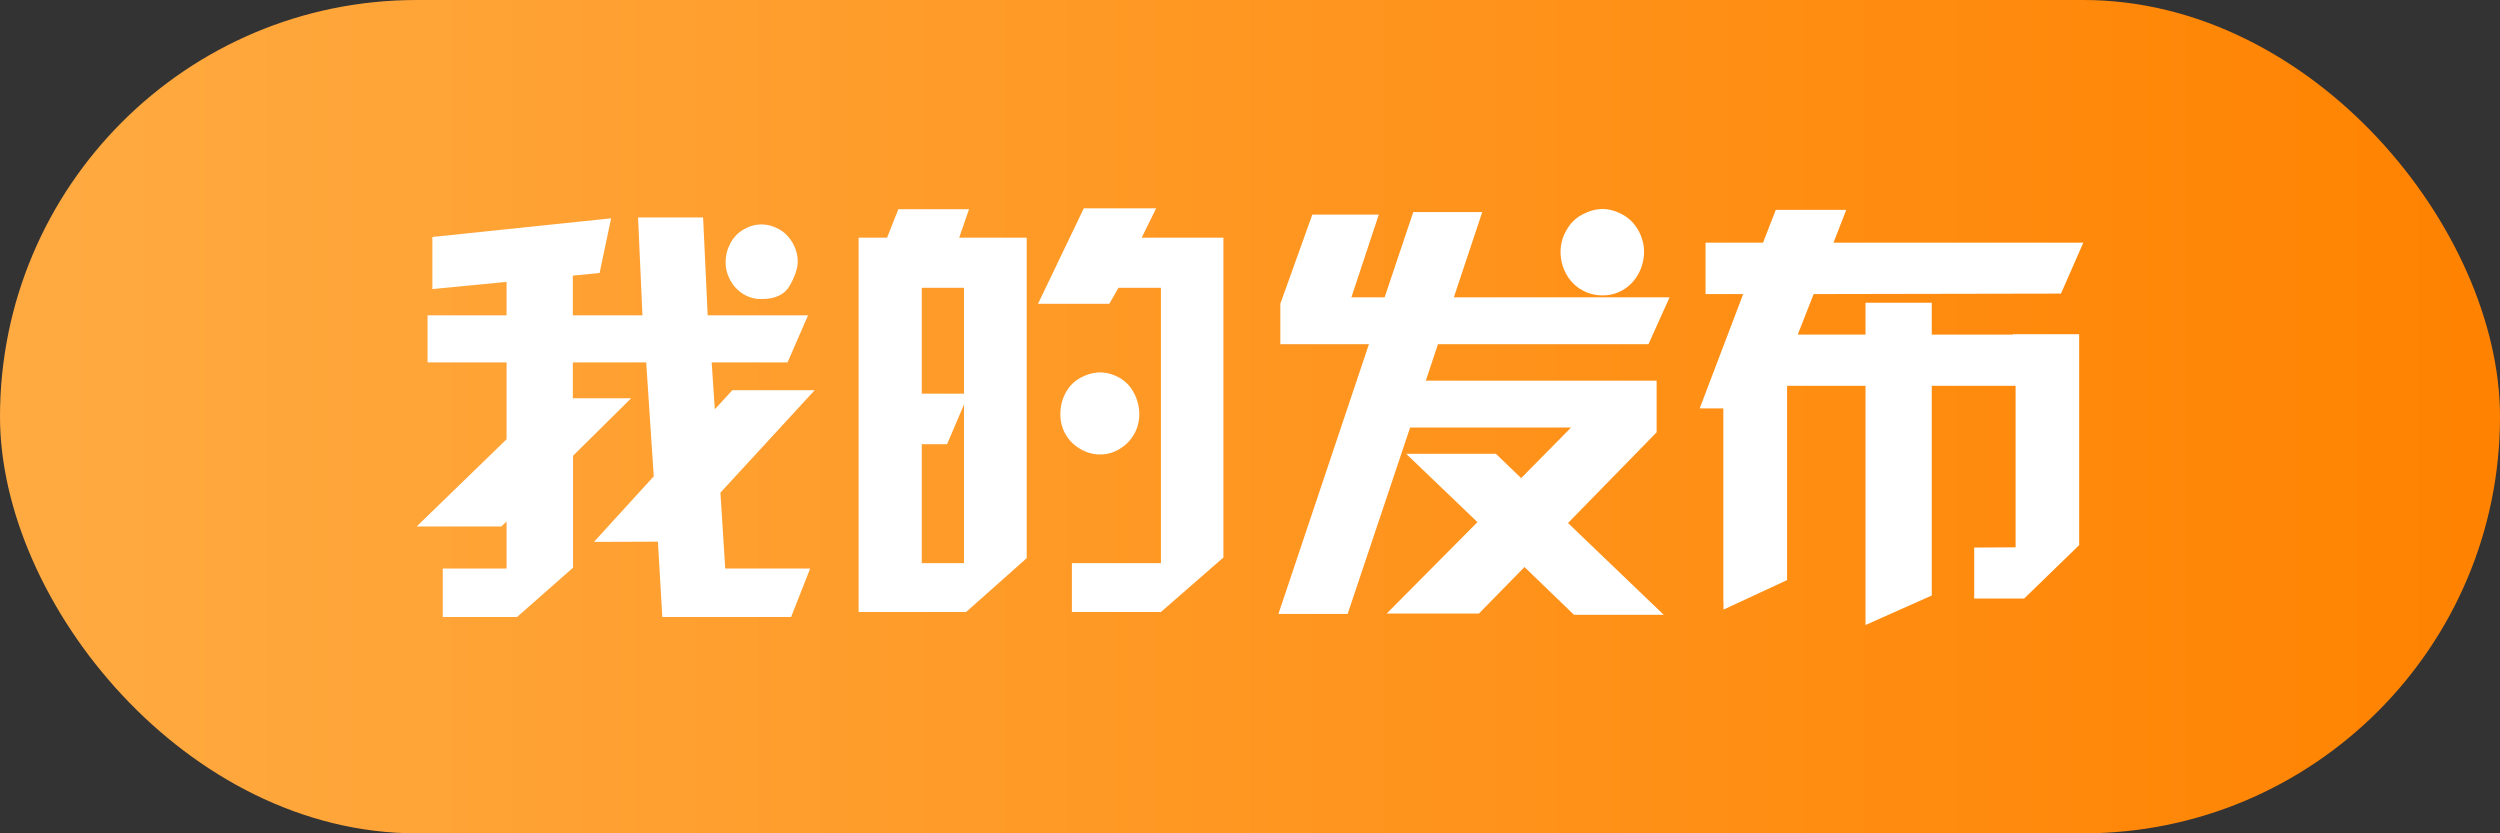 <?xml version="1.0" encoding="UTF-8"?>
<svg width="54px" height="18px" viewBox="0 0 54 18" version="1.1" xmlns="http://www.w3.org/2000/svg" xmlns:xlink="http://www.w3.org/1999/xlink">
    <rect x="0" y="0" width="54" height="18" fill="#333333" stroke="none"/>
    <!-- Generator: Sketch 49.3 (51167) - http://www.bohemiancoding.com/sketch -->
    <title>wodefabu</title>
    <desc>Created with Sketch.</desc>
    <defs>
        <linearGradient x1="0%" y1="50%" x2="100%" y2="50%" id="linearGradient-1">
            <stop stop-color="#FFAB42" offset="0%"></stop>
            <stop stop-color="#FF8200" offset="100%"></stop>
        </linearGradient>
    </defs>
    <g id="Page-1" stroke="none" stroke-width="1" fill="none" fill-rule="evenodd">
        <g id="租户_求租发布_02信息列表" transform="translate(-26, -159)">
            <g id="item" transform="translate(0, 123)">
                <g id="01" transform="translate(18, 20)">
                    <g id="wodefabu" transform="translate(8, 16)">
                        <rect id="Combined-Shape" fill="url(#linearGradient-1)" x="0" y="0" width="54" height="18" rx="9"></rect>
                        <path d="M12.373,8.602 L13.633,8.602 L12.378,9.844 L12.378,12.262 L11.168,13.327 L9.564,13.327 L9.564,12.281 L10.942,12.281 L10.942,11.264 L10.829,11.372 L9,11.372 L10.942,9.488 L10.942,7.828 L9.235,7.828 L9.235,6.811 L10.942,6.811 L10.942,6.089 L9.339,6.244 L9.339,5.119 L13.2,4.716 L12.951,5.897 L12.373,5.953 L12.373,6.811 L13.877,6.811 L13.782,4.697 L15.187,4.697 L15.286,6.811 L17.454,6.811 L17.011,7.828 L15.372,7.828 L15.44,8.841 L15.819,8.428 L17.598,8.428 L15.561,10.641 L15.665,12.281 L17.499,12.281 L17.088,13.327 L14.306,13.327 L14.211,11.7 L12.829,11.705 L14.121,10.289 L13.958,7.828 L12.373,7.828 L12.373,8.602 Z M16.456,4.847 C16.585,4.85 16.71,4.885 16.83,4.952 C16.951,5.02 17.048,5.119 17.122,5.25 C17.195,5.381 17.232,5.516 17.232,5.653 C17.229,5.794 17.173,5.963 17.063,6.162 C16.953,6.36 16.751,6.459 16.456,6.459 C16.314,6.463 16.183,6.428 16.063,6.356 C15.942,6.284 15.847,6.184 15.776,6.056 C15.705,5.928 15.671,5.794 15.674,5.653 C15.674,5.512 15.71,5.377 15.78,5.248 C15.851,5.118 15.948,5.019 16.072,4.95 C16.195,4.881 16.323,4.847 16.456,4.847 Z M23.153,13.219 L23.153,12.164 L25.076,12.164 L25.076,6.216 L24.16,6.216 L23.961,6.562 L22.421,6.562 L23.41,4.5 L24.972,4.5 L24.661,5.133 L26.426,5.133 L26.426,12.042 L25.076,13.219 L23.153,13.219 Z M20.719,5.133 L22.177,5.133 L22.177,12.056 L20.868,13.219 L18.546,13.219 L18.546,5.133 L19.161,5.133 L19.404,4.519 L20.931,4.519 L20.719,5.133 Z M20.822,8.503 L20.822,6.216 L19.91,6.216 L19.91,8.503 L20.822,8.503 Z M20.822,8.738 L20.457,9.595 L19.91,9.595 L19.91,12.164 L20.822,12.164 L20.822,8.738 Z M23.758,8.044 C23.899,8.044 24.038,8.081 24.173,8.156 C24.309,8.231 24.415,8.341 24.491,8.484 C24.568,8.628 24.607,8.779 24.609,8.937 C24.61,9.095 24.574,9.241 24.498,9.375 C24.423,9.509 24.318,9.617 24.182,9.698 C24.047,9.78 23.905,9.819 23.758,9.816 C23.61,9.816 23.468,9.776 23.331,9.696 C23.194,9.616 23.088,9.509 23.013,9.375 C22.937,9.241 22.901,9.092 22.904,8.93 C22.904,8.773 22.943,8.624 23.019,8.482 C23.096,8.34 23.203,8.232 23.34,8.159 C23.477,8.085 23.616,8.047 23.758,8.044 Z M33.869,11.297 L35.937,13.28 L33.999,13.28 L32.929,12.248 L31.945,13.252 L29.953,13.252 L31.913,11.278 L30.373,9.802 L32.311,9.802 L32.857,10.327 L33.936,9.234 L30.459,9.234 L29.109,13.261 L27.614,13.261 L29.569,7.434 L27.655,7.434 L27.655,6.562 L28.346,4.636 L29.782,4.636 L29.19,6.422 L29.908,6.422 L30.527,4.58 L32.017,4.58 L31.403,6.422 L36.063,6.422 L35.607,7.434 L31.06,7.434 L30.798,8.222 L35.783,8.222 L35.783,9.338 L33.869,11.297 Z M34.609,4.514 C34.754,4.514 34.899,4.554 35.045,4.634 C35.191,4.713 35.305,4.827 35.388,4.976 C35.471,5.124 35.512,5.281 35.512,5.447 C35.509,5.616 35.468,5.773 35.388,5.918 C35.308,6.063 35.199,6.177 35.061,6.26 C34.922,6.343 34.772,6.383 34.609,6.38 C34.447,6.38 34.296,6.339 34.158,6.258 C34.019,6.177 33.91,6.063 33.83,5.918 C33.75,5.773 33.71,5.616 33.708,5.449 C33.707,5.282 33.748,5.125 33.832,4.978 C33.914,4.828 34.027,4.714 34.173,4.636 C34.319,4.558 34.465,4.517 34.609,4.514 Z M37.224,8.822 L36.713,8.822 L37.653,6.352 L36.84,6.352 L36.84,5.241 L38.082,5.241 L38.357,4.533 L39.879,4.533 L39.604,5.241 L45,5.241 L44.517,6.342 L39.175,6.352 L38.831,7.228 L40.295,7.228 L40.295,6.539 L41.726,6.539 L41.726,7.228 L43.478,7.228 L43.478,7.219 L44.91,7.219 L44.91,11.775 L43.722,12.928 L42.643,12.928 L42.643,11.827 L43.537,11.822 L43.537,8.334 L41.726,8.334 L41.726,12.863 L40.295,13.5 L40.295,8.334 L38.601,8.334 L38.601,12.53 L37.228,13.167 L37.228,12.998 L37.224,13.012 L37.224,8.822 Z" id="Combined-Shape" fill="#FFFFFF"></path>
                    </g>
                </g>
            </g>
        </g>
    </g>
</svg>